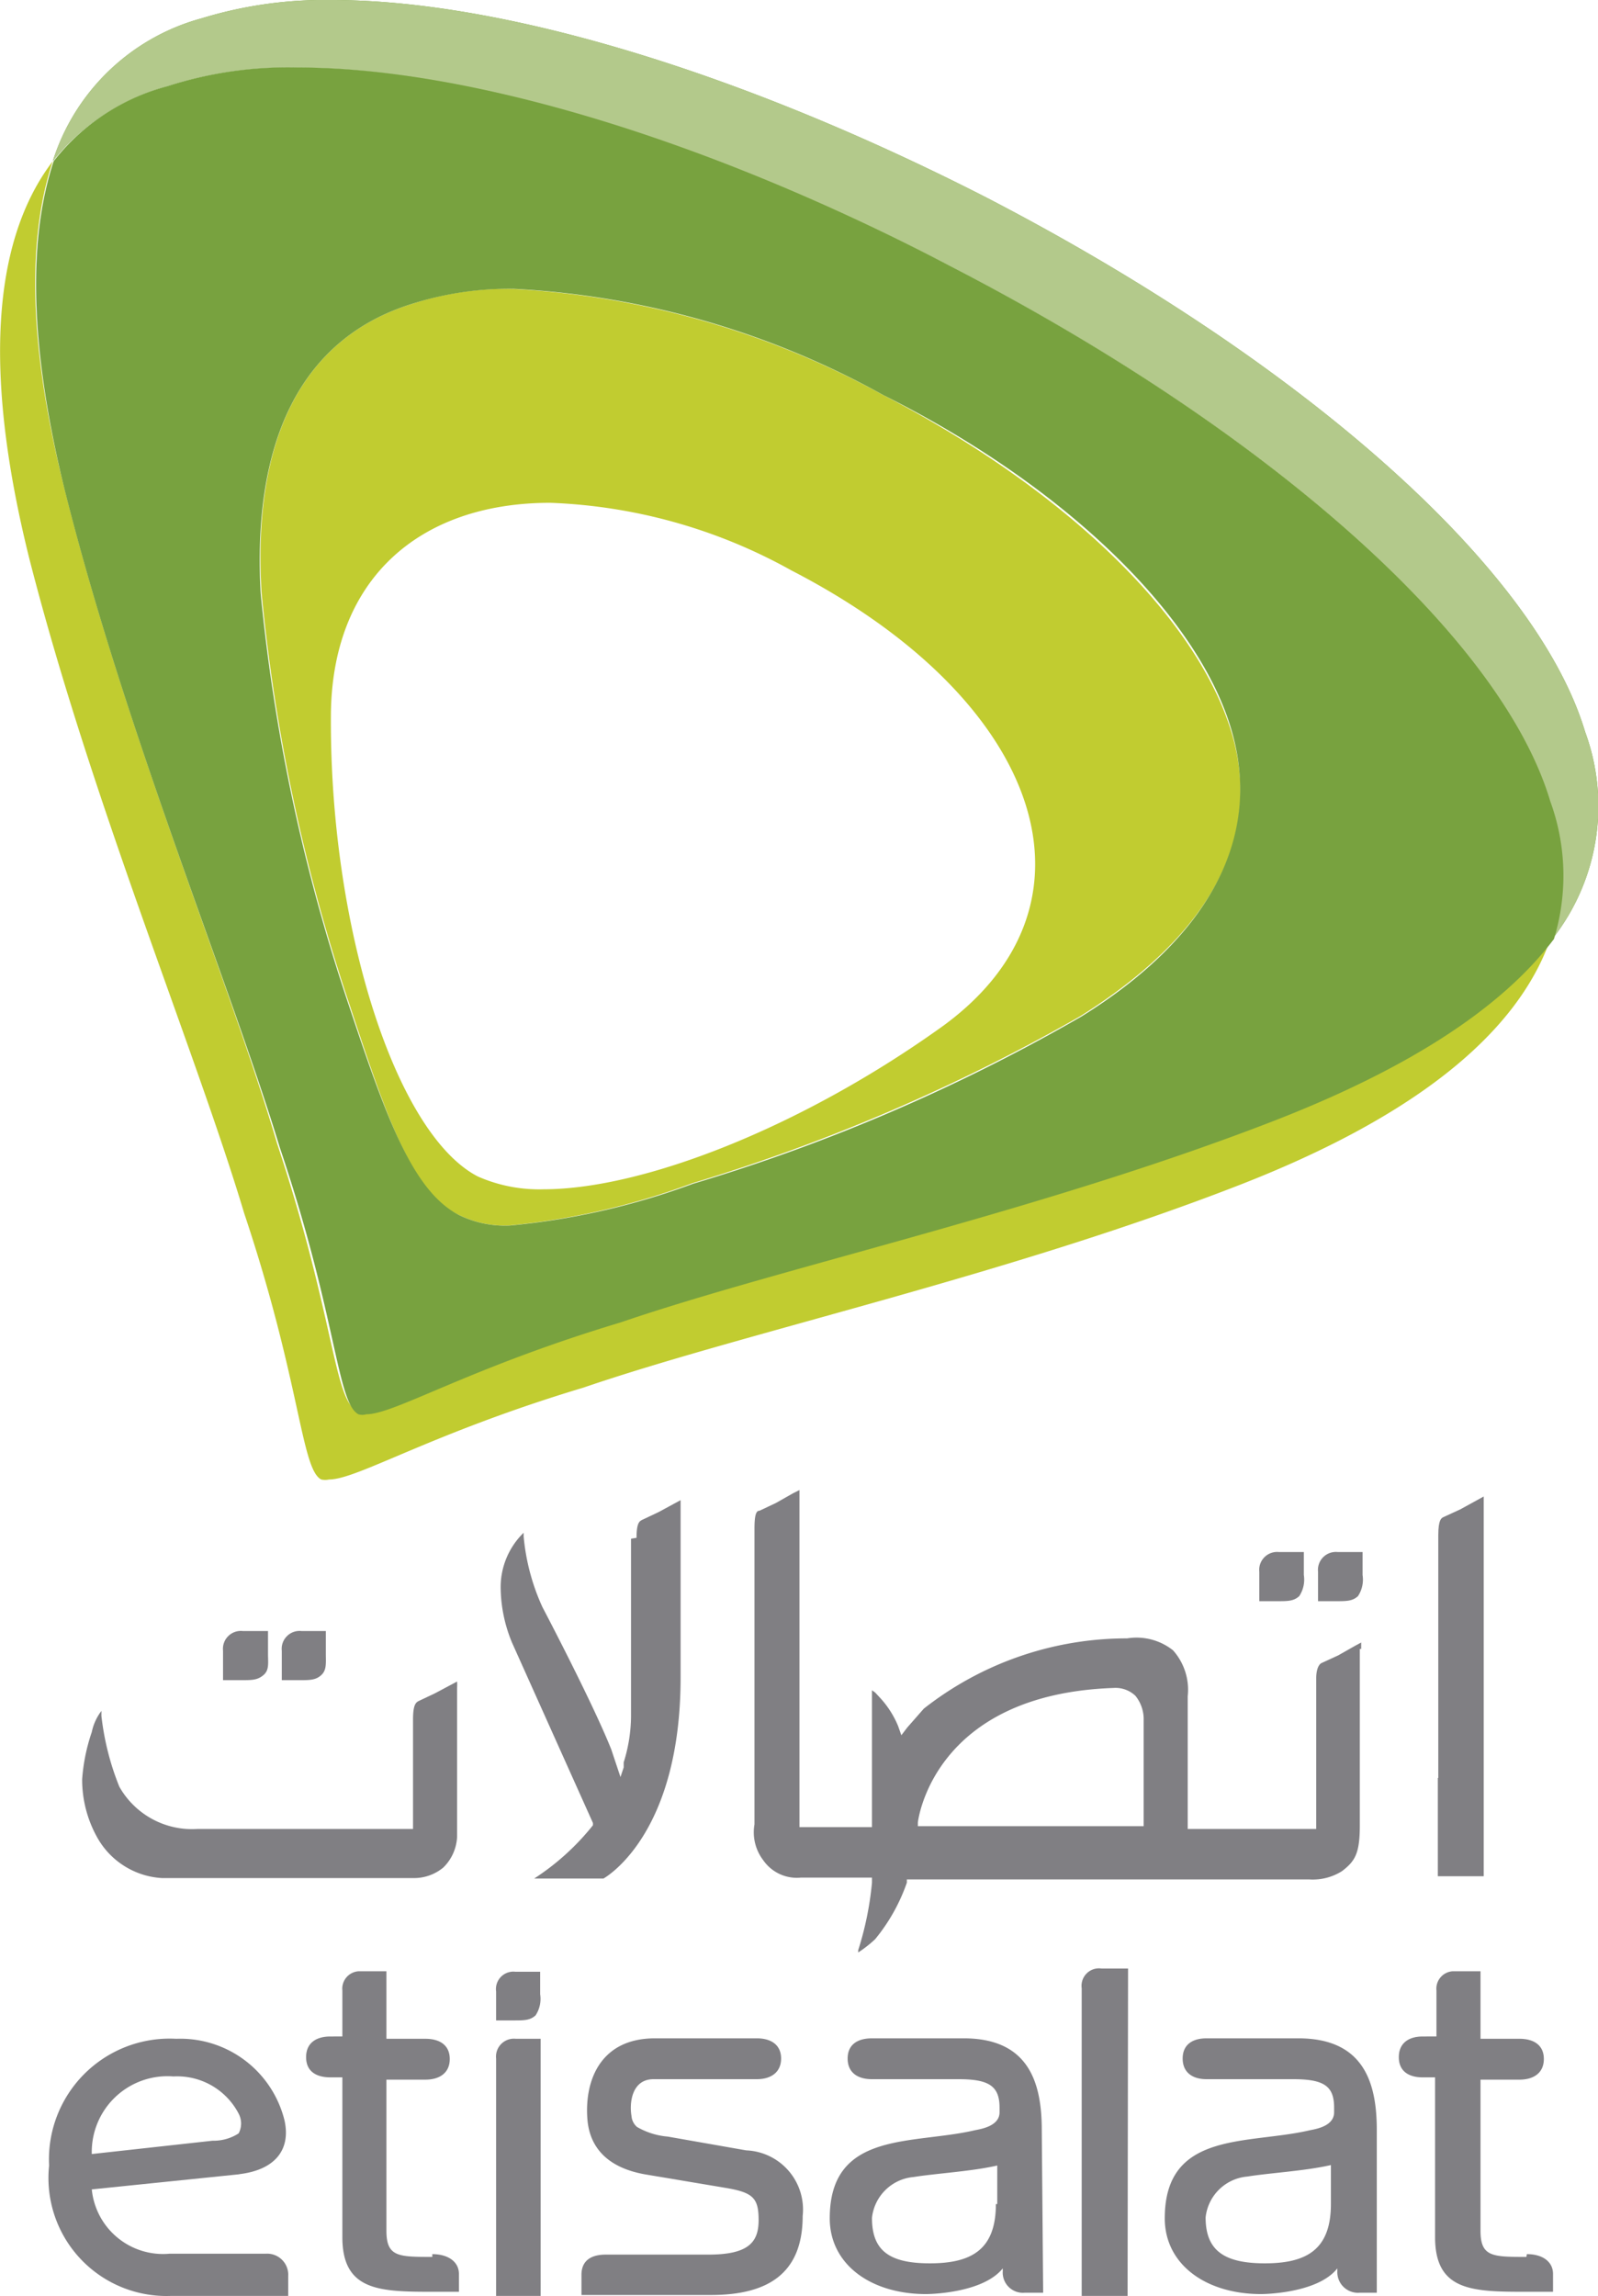 <svg id="Layer_1" data-name="Layer 1" xmlns="http://www.w3.org/2000/svg" viewBox="0 0 34.82 50"><defs><style>.cls-1{fill:#807f83;}.cls-2{fill:#c1cc30;}.cls-3{fill:#78a23f;}.cls-4{fill:#b3c98b;}</style></defs><title>etisalat</title><path class="cls-1" d="M24.88,39.77H20v-.08s.3-2.79,4.26-2.93a.63.63,0,0,1,.48.17.81.81,0,0,1,.18.54v2.3Zm4.78-3.86v-.08s0-.06,0-.06l-.13.07-.37.21-.37.17s-.11.05-.11.33v3.28H25.88V36.94a1.29,1.29,0,0,0-.32-1,1.28,1.28,0,0,0-1-.26,7.16,7.16,0,0,0-4.43,1.53l-.36.41-.13.17-.07-.2a2.09,2.09,0,0,0-.37-.59l-.13-.14L19,36.81c0,.14,0,.46,0,.89v2.09H17.42V32.61c0-.12,0-.16,0-.16l-.14.07-.37.21-.36.17c-.06,0-.11.05-.11.39v6.44a1,1,0,0,0,.19.78.89.89,0,0,0,.82.38H19V41a6.92,6.92,0,0,1-.3,1.47l0,.05a2.59,2.59,0,0,0,.37-.29A4,4,0,0,0,19.76,41l0-.07h8.77a1.19,1.19,0,0,0,.71-.18c.29-.22.39-.39.39-1V37.08c0-.13,0-1.14,0-1.17" transform="translate(0)"/><path class="cls-1" d="M10.06,36.48ZM9,39.75V37.44c0-.33.07-.36.11-.39l.36-.17.49-.26a1.13,1.13,0,0,1,0,.14V40a1,1,0,0,1-.3.67A1,1,0,0,1,9,40.9H3.53A1.73,1.73,0,0,1,2.11,40a2.58,2.58,0,0,1-.32-1.25A4.06,4.06,0,0,1,2,37.72a1.13,1.13,0,0,1,.21-.46s0,.05,0,.11a5.86,5.86,0,0,0,.39,1.54,1.82,1.82,0,0,0,1.71.92H9v-.08Z" transform="translate(0)"/><path class="cls-1" d="M14.87,32.49Zm-1,1v0c0-.34.07-.36.12-.39l.36-.17.48-.26s0,.05,0,.14v3.72c0,3.35-1.56,4.31-1.68,4.38H11.64a5.35,5.35,0,0,0,1.28-1.16l0,0v-.05l-1.76-3.92a3.18,3.18,0,0,1-.25-1.17,1.65,1.65,0,0,1,.5-1.23v.08A4.71,4.71,0,0,0,11.82,35s1.09,2.07,1.5,3.1l.13.39.07.21.07-.21,0-.11a3.41,3.41,0,0,0,.16-1h0v-.11h0V33.51Z" transform="translate(0)"/><path class="cls-1" d="M4.66,46.62a1,1,0,0,0,.54-.16.46.46,0,0,0,0-.43,1.51,1.51,0,0,0-1.42-.81A1.65,1.65,0,0,0,2,46.91l2.63-.29m.59.73L2,47.68a1.56,1.56,0,0,0,1.7,1.4H5.8a.46.46,0,0,1,.48.49V50H3.71a2.57,2.57,0,0,1-2.64-2.84A2.63,2.63,0,0,1,3.84,44.4,2.34,2.34,0,0,1,6.2,46.18c.14.64-.21,1.08-1,1.17" transform="translate(0)"/><path class="cls-1" d="M16.49,44.39c.31,0,.53.14.53.44s-.22.45-.53.45H14.24c-.47,0-.53.51-.48.8a.35.35,0,0,0,.12.24,1.6,1.6,0,0,0,.67.21l1.71.3a1.29,1.29,0,0,1,1.23,1.43c0,1.27-.78,1.72-2,1.72H12.67v-.44c0-.31.21-.44.53-.44h2.24c.87,0,1.09-.27,1.09-.75s-.12-.6-.7-.7l-1.73-.29c-.87-.14-1.25-.6-1.3-1.2-.07-.86.29-1.77,1.47-1.77Z" transform="translate(0)"/><path class="cls-1" d="M21.7,48c0,1-.54,1.29-1.44,1.29S19,49,19,48.3a1,1,0,0,1,.91-.89c.5-.08,1.25-.12,1.82-.25V48Zm1-1.61c0-1-.26-2-1.7-2h-2c-.32,0-.53.14-.53.44s.21.45.53.45h1.89c.66,0,.89.15.89.62V46c0,.29-.37.36-.53.39-1.35.32-3.17,0-3.17,1.92,0,1,.89,1.65,2.1,1.65,0,0,1.22,0,1.67-.56v.06a.44.44,0,0,0,.48.47h.4Z" transform="translate(0)"/><path class="cls-1" d="M29,48c0,1-.54,1.29-1.44,1.29s-1.29-.29-1.29-1a1,1,0,0,1,.91-.89c.5-.08,1.25-.12,1.82-.25V48Zm1-1.61c0-1-.26-2-1.71-2h-2c-.31,0-.52.14-.52.44s.21.45.52.45h1.89c.67,0,.89.15.89.62V46c0,.29-.36.36-.52.39-1.35.32-3.17,0-3.17,1.92,0,1,.89,1.65,2.1,1.65,0,0,1.22,0,1.66-.56v.06a.45.45,0,0,0,.49.47H30Z" transform="translate(0)"/><path class="cls-1" d="M24.58,42.87H24a.38.38,0,0,0-.43.43V50h1Z" transform="translate(0)"/><path class="cls-1" d="M9.42,49.15c-.74,0-1,0-1-.57V45.29h.85c.3,0,.53-.14.53-.45s-.23-.44-.53-.44H8.42v-.92h0v-.55H7.81a.38.38,0,0,0-.35.42v1H7.2c-.31,0-.53.14-.53.45s.22.44.53.44h.26v3.48c0,1.18.82,1.19,2,1.19H10v-.39c0-.26-.23-.43-.58-.43" transform="translate(0)"/><path class="cls-1" d="M33.26,49.15c-.74,0-1,0-1-.57V45.29h.85c.3,0,.53-.14.53-.45s-.23-.44-.53-.44h-.85v-.92h0v-.55h-.61a.38.38,0,0,0-.35.42v1H31c-.3,0-.52.14-.52.45s.22.44.52.44h.27v3.48c0,1.18.82,1.19,2,1.19h.57v-.39c0-.26-.22-.43-.57-.43" transform="translate(0)"/><path class="cls-1" d="M11.78,50V44.4h-.54a.39.39,0,0,0-.43.43V50h1Z" transform="translate(0)"/><path class="cls-1" d="M11.19,44c.23,0,.36,0,.48-.11a.65.65,0,0,0,.1-.46v-.49h-.54a.38.38,0,0,0-.42.43V44h.38" transform="translate(0)"/><path class="cls-2" d="M1.15,3.51C-.26,5.36-.3,8.4.64,12.17,2,17.48,4.25,22.85,5.32,26.42,6.55,30.09,6.56,32,7,32.22a.39.39,0,0,0,.17,0c.62,0,2.21-1,5.54-2,3.54-1.21,9.24-2.44,14.34-4.43,3.58-1.4,6-3.18,6.75-5.39-1.14,1.54-3.22,2.83-6,3.92-5.1,2-10.8,3.23-14.34,4.43-3.33,1-4.92,2-5.54,2a.29.29,0,0,1-.17-.05c-.47-.25-.49-2.12-1.71-5.79C5,21.37,2.75,16,1.42,10.7.68,7.81.54,5.35,1.15,3.51m10,2.78A6.73,6.73,0,0,0,9,6.61C6.49,7.38,5.5,9.7,5.7,12.92a40.17,40.17,0,0,0,1.93,9C8.45,24.4,9,26,10,26.46a2.29,2.29,0,0,0,1.08.23,15.65,15.65,0,0,0,4-.92,40.85,40.85,0,0,0,8.46-3.64c2.73-1.71,4.07-3.85,3.25-6.32s-3.63-5.18-7.57-7.22a18.79,18.79,0,0,0-8.09-2.3m.71,19.61a3.31,3.31,0,0,1-1.43-.28c-1.79-.93-3.22-5.42-3.2-10,0-3,1.92-4.67,4.78-4.67a11.66,11.66,0,0,1,5.25,1.47c5.53,2.85,7,7.34,3.2,10-3,2.13-6.42,3.48-8.6,3.48" transform="translate(0)"/><path class="cls-3" d="M7.23,0A9.17,9.17,0,0,0,4.39.4,4.69,4.69,0,0,0,1.15,3.51,4.76,4.76,0,0,1,3.63,1.88a8.66,8.66,0,0,1,2.83-.41c3.71,0,8.88,1.56,14.23,4.31,6.9,3.57,12,8.07,13.07,11.65a4.76,4.76,0,0,1,.08,3,4.68,4.68,0,0,0,.7-4.49c-1.07-3.58-6.17-8.08-13.07-11.65C16.12,1.56,10.94,0,7.23,0" transform="translate(0)"/><path class="cls-4" d="M7.23,0A9.17,9.17,0,0,0,4.39.4,4.69,4.69,0,0,0,1.15,3.51,4.76,4.76,0,0,1,3.63,1.88a8.66,8.66,0,0,1,2.83-.41c3.71,0,8.88,1.56,14.23,4.31,6.9,3.57,12,8.07,13.07,11.65a4.76,4.76,0,0,1,.08,3,4.68,4.68,0,0,0,.7-4.49c-1.07-3.58-6.17-8.08-13.07-11.65C16.12,1.56,10.94,0,7.23,0" transform="translate(0)"/><path class="cls-3" d="M6.48,1.47a8.6,8.6,0,0,0-2.84.41A4.64,4.64,0,0,0,1.17,3.51c-.61,1.84-.47,4.3.25,7.2C2.75,16,5,21.39,6.1,25c1.24,3.67,1.24,5.55,1.71,5.8a.29.29,0,0,0,.17,0c.62,0,2.21-1,5.54-2,3.54-1.21,9.24-2.44,14.34-4.43,2.75-1.08,4.83-2.37,6-3.92a4.72,4.72,0,0,0-.08-3c-1.07-3.59-6.17-8.09-13.08-11.66C15.35,3,10.17,1.47,6.48,1.47M11.1,26.69A2.29,2.29,0,0,1,10,26.46c-1-.52-1.57-2.08-2.39-4.54a40.17,40.17,0,0,1-1.93-9C5.5,9.7,6.49,7.38,9,6.61a7,7,0,0,1,2.19-.32A18.56,18.56,0,0,1,19.24,8.6c4,2,6.82,4.79,7.57,7.22s-.51,4.62-3.25,6.32a39.66,39.66,0,0,1-8.46,3.64,15.69,15.69,0,0,1-4,.91" transform="translate(0)"/><path class="cls-1" d="M31.34,38.72V33.43c0-.34.07-.37.11-.39l.37-.17.51-.28s0,0,0,0V36h0v4.86h-1V38.72Z" transform="translate(0)"/><path class="cls-1" d="M5.25,36.59c.24,0,.36,0,.49-.11s.1-.26.1-.46v-.5H5.29a.39.39,0,0,0-.43.43v.64Z" transform="translate(0)"/><path class="cls-1" d="M6.52,36.59c.23,0,.36,0,.48-.11s.1-.26.1-.46v-.5H6.57a.39.39,0,0,0-.43.43v.64Z" transform="translate(0)"/><path class="cls-1" d="M27.83,34.87c.23,0,.36,0,.48-.11a.65.65,0,0,0,.1-.46v-.5h-.54a.39.39,0,0,0-.43.43v.64h.39" transform="translate(0)"/><path class="cls-1" d="M29.11,34.87c.23,0,.36,0,.48-.11a.65.65,0,0,0,.1-.46v-.5h-.54a.39.39,0,0,0-.43.43v.64h.39" transform="translate(0)"/></svg>